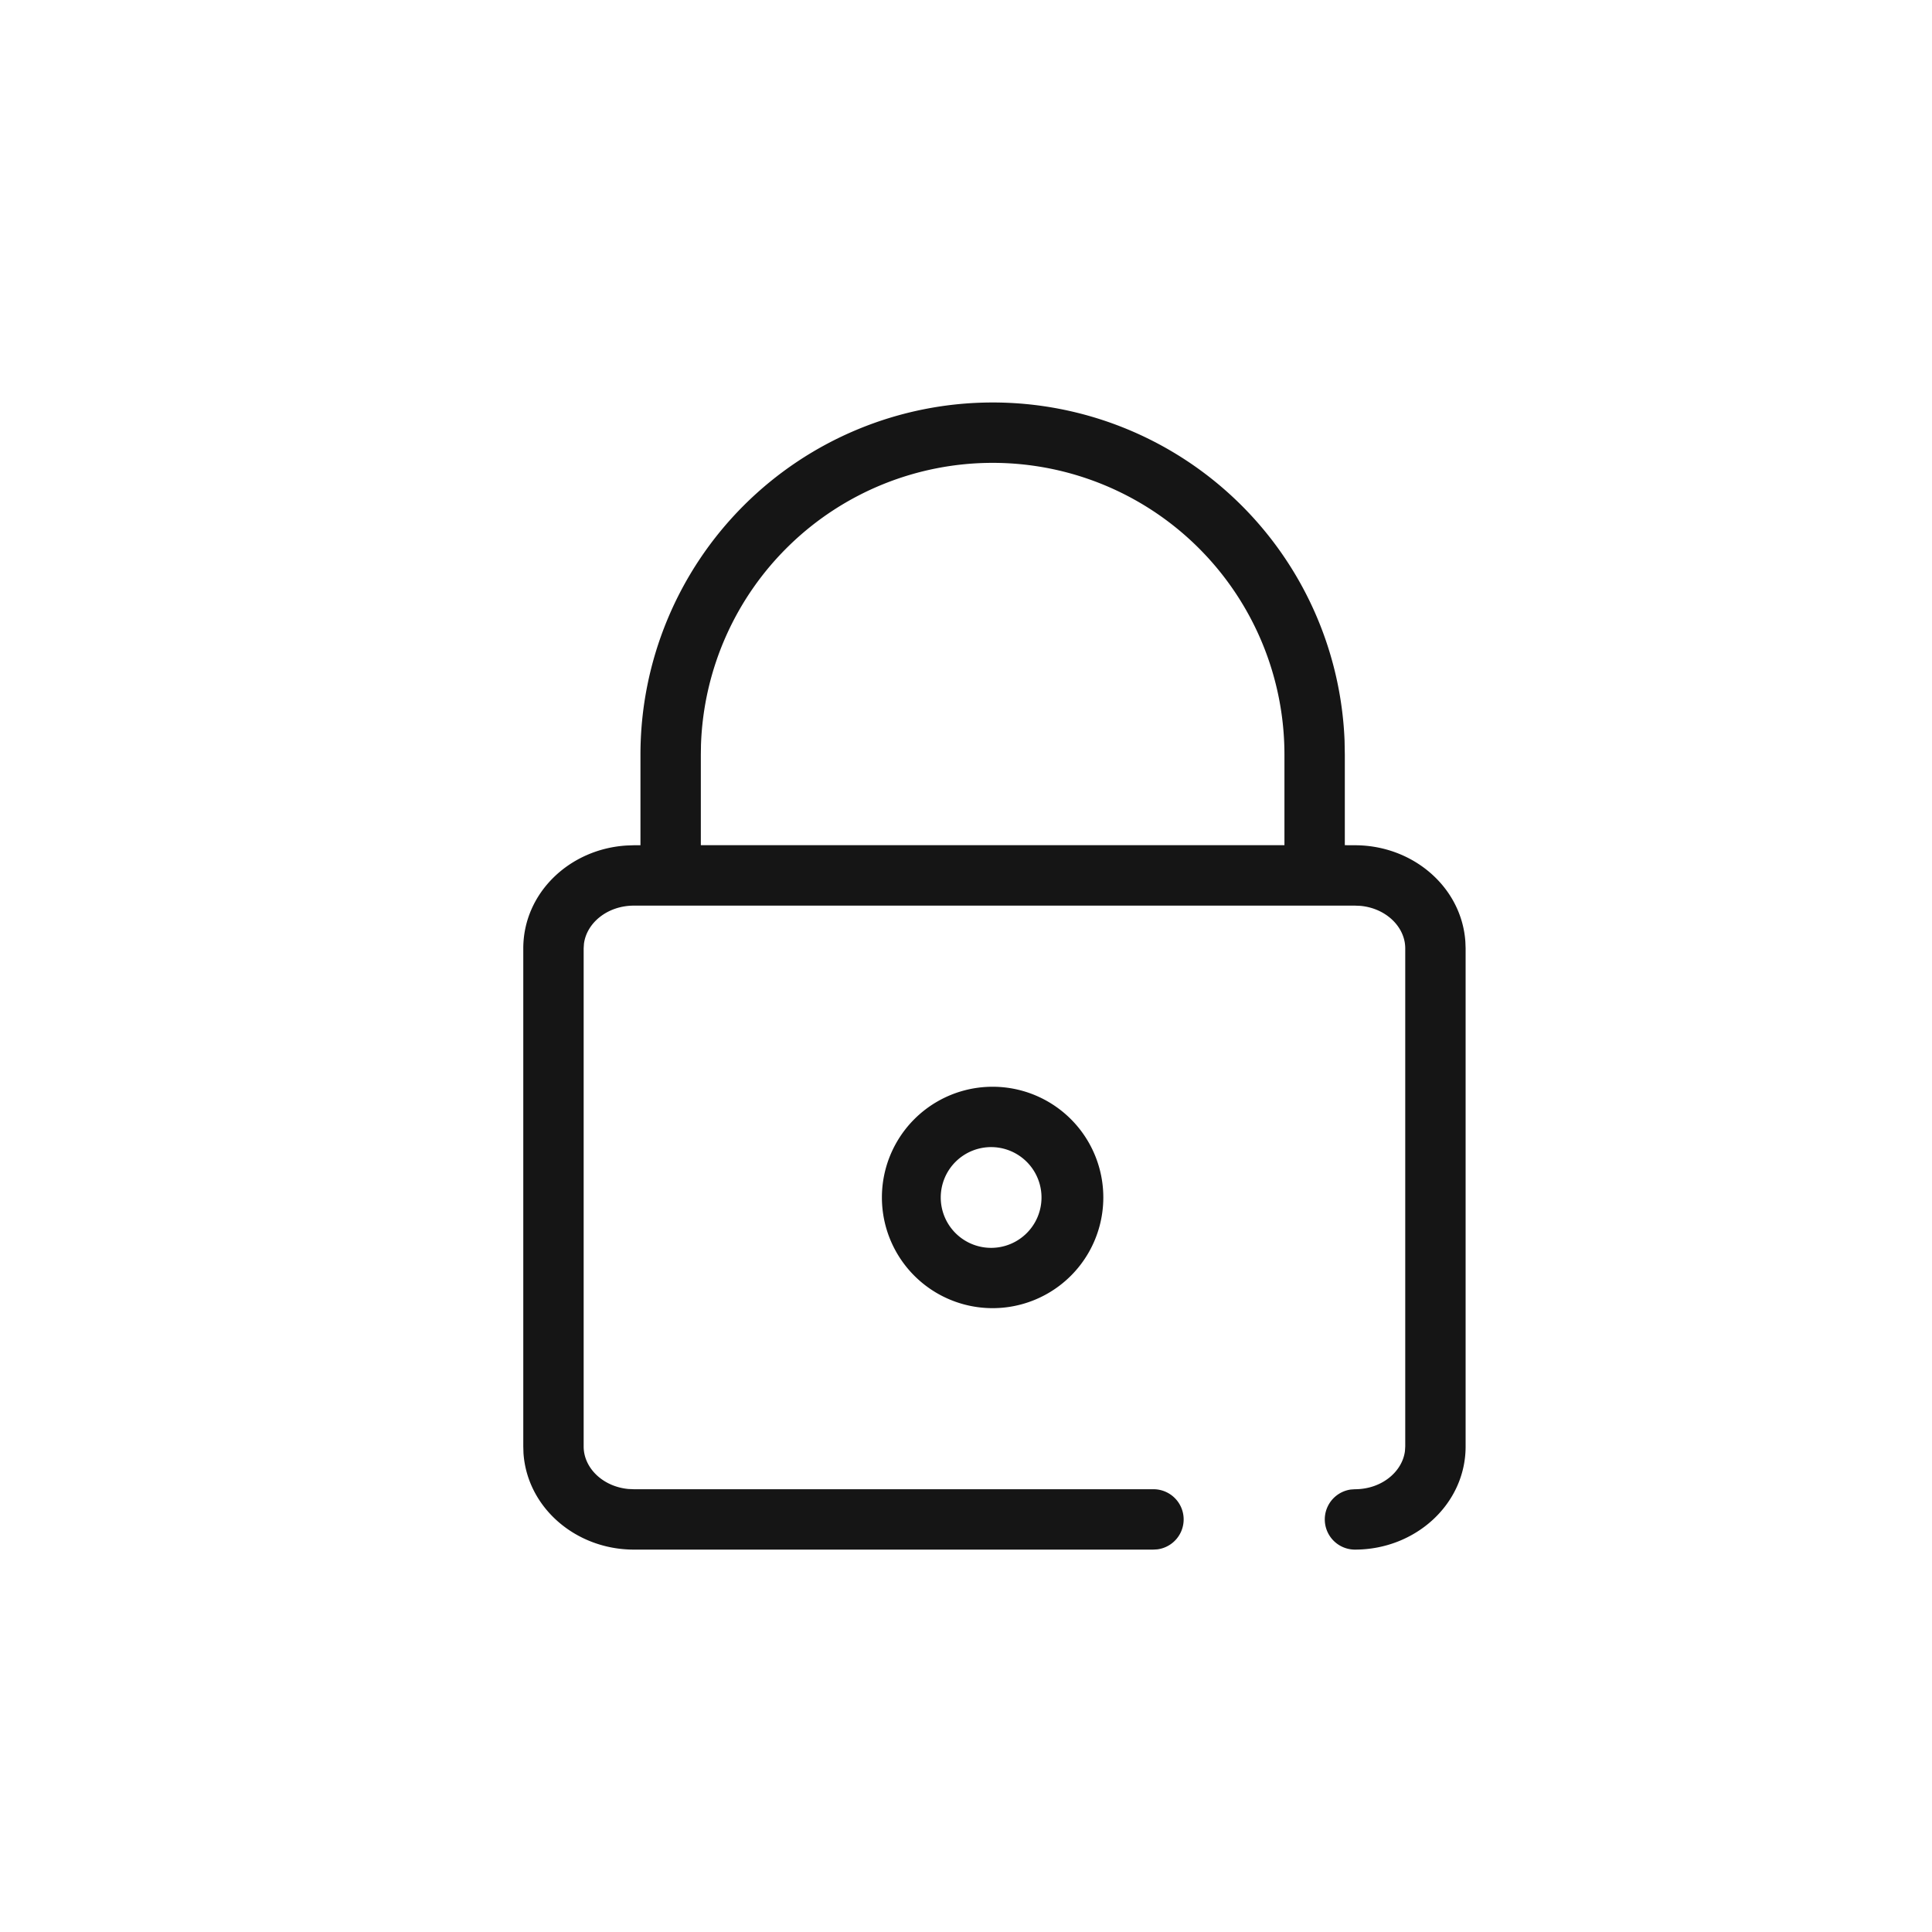 <svg xmlns="http://www.w3.org/2000/svg" width="40" height="40" viewBox="0 0 40 40"><path fill="#151515" fill-rule="evenodd" d="M20.552 8.333a7.29 7.29 0 017.286 7.005l.005.287v1.874l.209.001c1.204 0 2.211.87 2.287 1.999l.005.136v10.313c0 1.193-1.04 2.135-2.292 2.135a.625.625 0 01-.085-1.244l.085-.006c.549 0 .98-.358 1.036-.79l.006-.095V19.635c0-.442-.396-.83-.926-.88l-.116-.005H13.125c-.549 0-.98.358-1.035.791l-.006.094v10.313c0 .443.395.83.926.88l.115.005h10.75a.625.625 0 01.085 1.245l-.085.005h-10.75c-1.204 0-2.211-.87-2.287-1.998l-.004-.137V19.635c0-1.147.96-2.062 2.148-2.13l.143-.005h.135v-1.875a7.292 7.292 0 017.292-7.292zm0 14.167a2.292 2.292 0 11-.002 4.584 2.292 2.292 0 01.002-4.584zm0 1.25a1.043 1.043 0 10.001 2.085 1.043 1.043 0 00-.001-2.085zm0-14.167a6.043 6.043 0 00-6.039 5.842l-.003.2v1.874h12.083v-1.874a6.042 6.042 0 00-6.041-6.042z"/></svg>